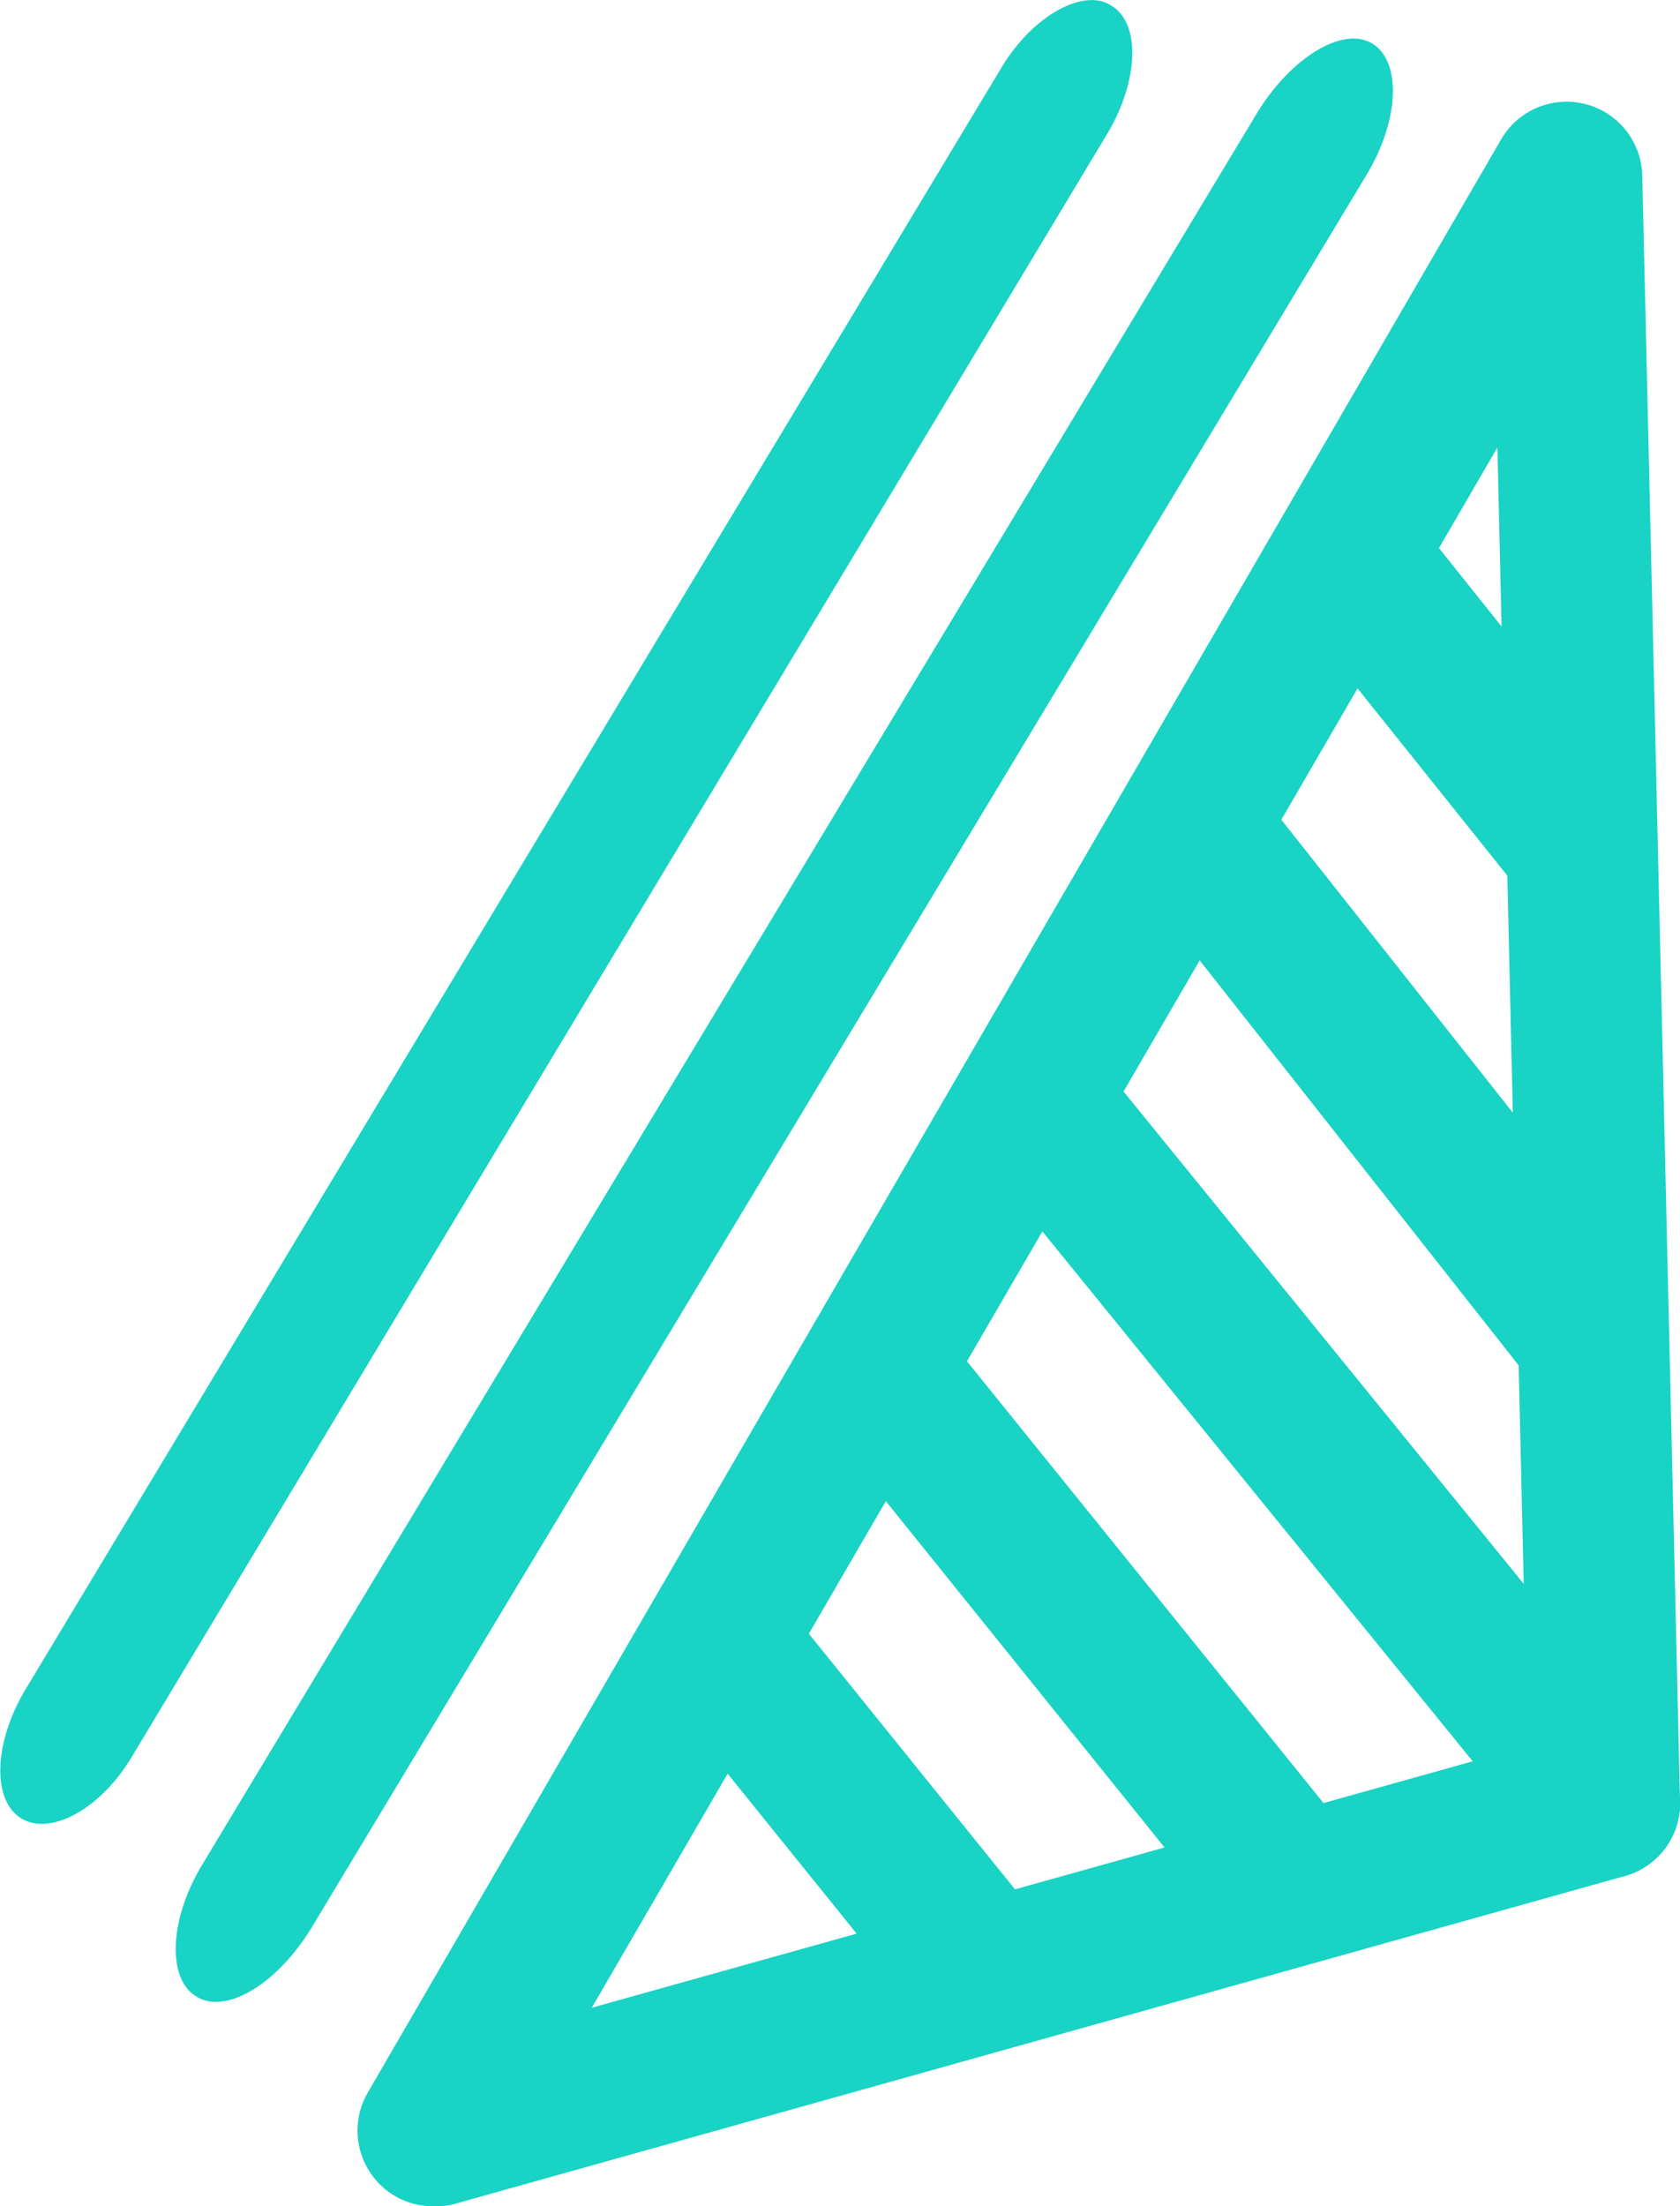 <svg xmlns="http://www.w3.org/2000/svg" viewBox="0 0 61.46 80.67"><defs><style>.cls-1{fill:#19d3c5;}</style></defs><g id="圖層_2" data-name="圖層 2"><g id="圖層_1-2" data-name="圖層 1"><path class="cls-1" d="M7.18,73h0c-1.08-.65-1-2.85.26-4.89L46,4.11c1.23-2,3.12-3.17,4.2-2.52h0c1.09.66,1,2.86-.26,4.89l-38.54,64C10.15,72.54,8.26,73.68,7.18,73Z"/><path class="cls-1" d="M.78,66.49h0c-1.08-.66-1-2.74.1-4.63L36.65,2.45c1.14-1.89,3-2.9,4-2.25h0c1.09.65,1,2.73-.1,4.62L4.82,64.24C3.69,66.13,1.87,67.14.78,66.49Z"/><path class="cls-1" d="M15.84,80.67a2.74,2.74,0,0,1-2.18-1.07,2.77,2.77,0,0,1-.21-3.08L54.92,5.09a2.77,2.77,0,0,1,5.16,1.33l1.38,59.44a2.76,2.76,0,0,1-2,2.73l-42.85,12A2.76,2.76,0,0,1,15.84,80.67ZM54.78,16.36,21.65,73.41l34.23-9.57Z"/><path class="cls-1" d="M36.17,75A2.76,2.76,0,0,1,34,74l-9.9-12.27a2.76,2.76,0,0,1,4.3-3.47l9.9,12.27A2.76,2.76,0,0,1,36.17,75Z"/><path class="cls-1" d="M47.41,71.85a2.76,2.76,0,0,1-2.15-1L30.08,52a2.76,2.76,0,1,1,4.29-3.47L49.56,67.34a2.76,2.76,0,0,1-.41,3.89A2.73,2.73,0,0,1,47.41,71.85Z"/><path class="cls-1" d="M58.7,68.69a2.77,2.77,0,0,1-2.15-1L36,42.4a2.77,2.77,0,0,1,4.29-3.49L60.84,64.18a2.76,2.76,0,0,1-2.14,4.51Z"/><path class="cls-1" d="M58.3,51.65a2.77,2.77,0,0,1-2.17-1L42,32.72a2.77,2.77,0,1,1,4.33-3.44L60.47,47.17a2.77,2.77,0,0,1-2.17,4.48Z"/><path class="cls-1" d="M57.89,33.75a2.79,2.79,0,0,1-2.16-1L48,23.09a2.77,2.77,0,0,1,4.3-3.48L60,29.25a2.76,2.76,0,0,1-2.15,4.5Z"/></g></g></svg>
